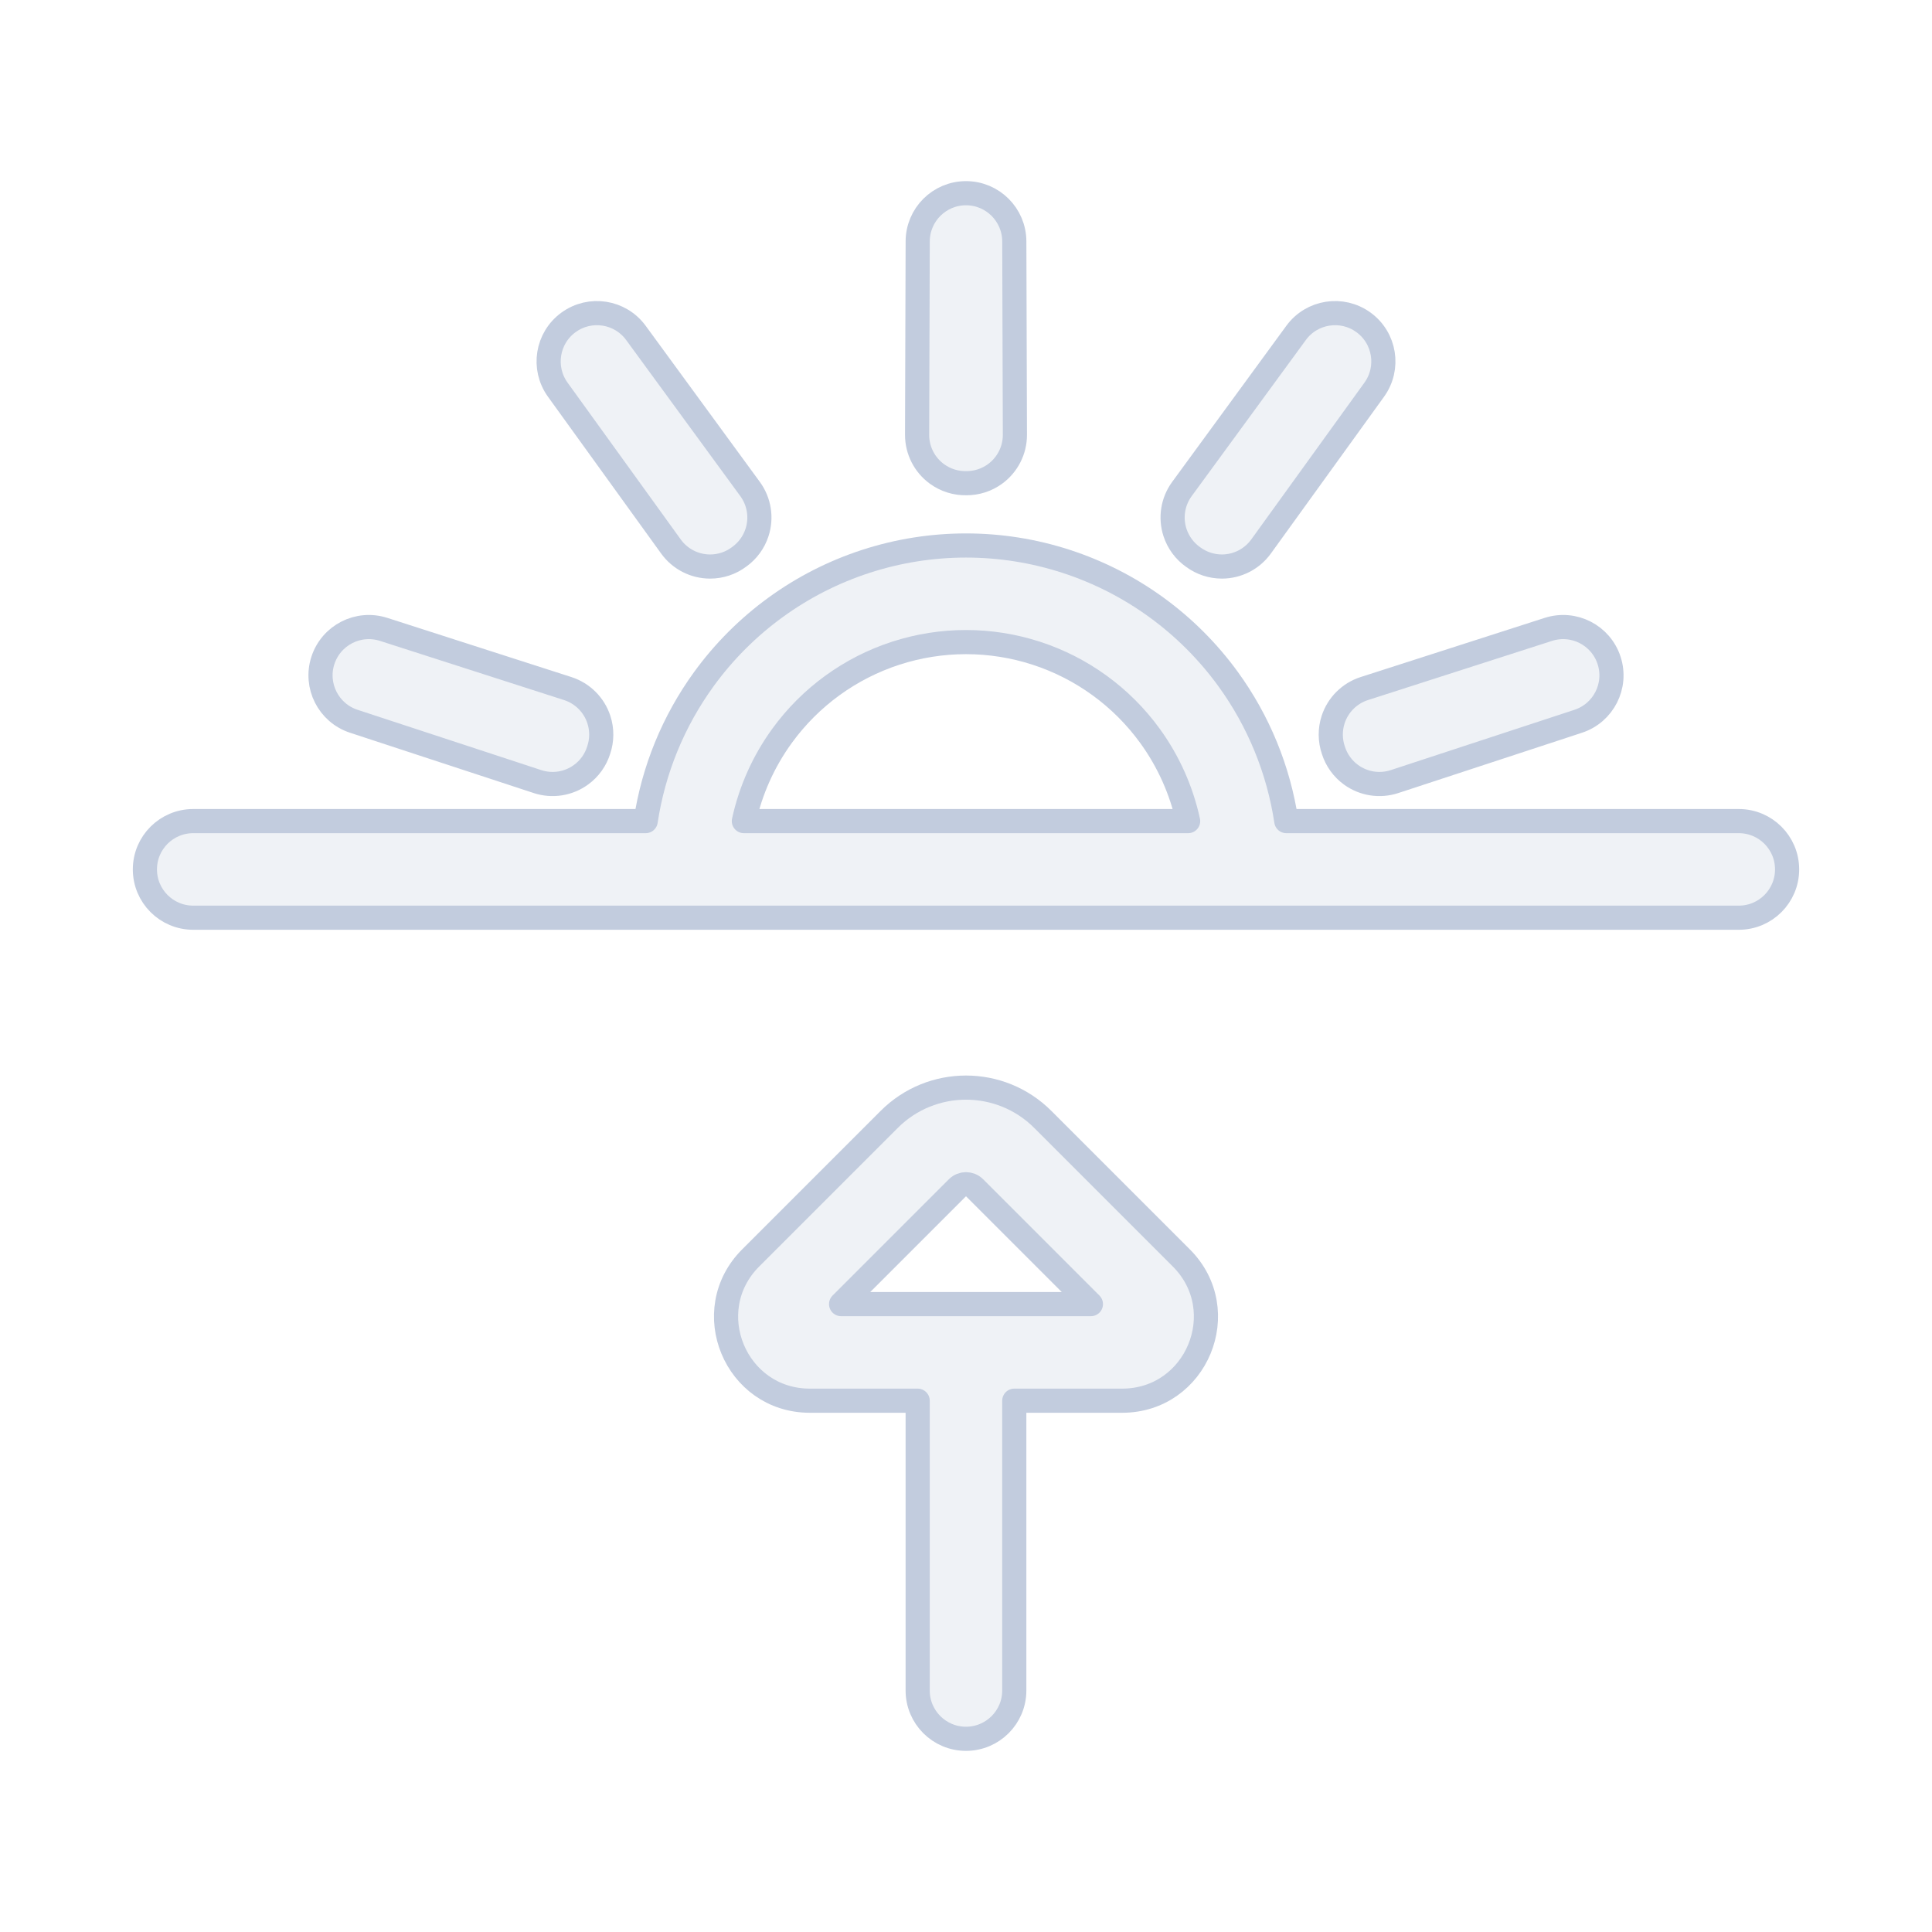 <svg width="80" height="80" viewBox="0 0 80 80" fill="none" xmlns="http://www.w3.org/2000/svg">
  <path d="M42 9.994C41.996 8.892 41.102 8 40 8C38.898 8 38.003 8.892 38 9.994L37.975 18.002C37.973 18.644 38.279 19.247 38.797 19.625C39.155 19.885 39.583 20.016 40.014 20.008C40.436 20.01 40.854 19.879 41.203 19.624C41.721 19.246 42.027 18.643 42.025 18.002L42 9.994Z" fill="#C2CCDE" fill-opacity="0.25" />
  <path d="M26.332 13.785C25.681 12.895 24.434 12.7 23.542 13.348C22.65 13.995 22.451 15.242 23.096 16.136L27.783 22.63C28.158 23.15 28.76 23.458 29.401 23.459C29.842 23.46 30.264 23.316 30.608 23.057C30.952 22.811 31.215 22.458 31.348 22.045C31.545 21.435 31.438 20.767 31.059 20.249L26.332 13.785Z" fill="#C2CCDE" fill-opacity="0.25" />
  <path d="M56.904 16.136C57.549 15.242 57.35 13.995 56.458 13.348C55.566 12.7 54.319 12.895 53.668 13.785L53.661 13.795L48.941 20.249C48.562 20.766 48.455 21.434 48.652 22.044C48.788 22.464 49.056 22.822 49.409 23.069C49.75 23.32 50.166 23.459 50.599 23.459C51.24 23.458 51.842 23.149 52.218 22.629L56.897 16.146L56.904 16.136Z" fill="#C2CCDE" fill-opacity="0.25" />
  <path fill-rule="evenodd" clip-rule="evenodd" d="M35.855 23.244C33.161 24.119 30.814 25.825 29.149 28.116C27.879 29.864 27.056 31.883 26.737 34H8C6.895 34 6 34.895 6 36C6 37.105 6.895 38 8 38H72C73.105 38 74 37.105 74 36C74 34.895 73.105 34 72 34H53.263C52.944 31.883 52.121 29.864 50.851 28.116C49.186 25.825 46.839 24.119 44.145 23.244C41.451 22.369 38.549 22.369 35.855 23.244ZM49.198 34C48.922 32.733 48.386 31.528 47.615 30.467C46.447 28.859 44.799 27.662 42.909 27.048C41.018 26.434 38.982 26.434 37.091 27.048C35.201 27.662 33.553 28.859 32.385 30.467C31.614 31.528 31.078 32.733 30.802 34H49.198Z" fill="#C2CCDE" fill-opacity="0.25" />
  <path d="M15.885 26.061C14.835 25.724 13.711 26.299 13.37 27.348C13.03 28.396 13.601 29.522 14.649 29.866L22.257 32.364C22.867 32.564 23.535 32.46 24.054 32.084C24.41 31.827 24.666 31.464 24.792 31.055C24.928 30.651 24.933 30.21 24.798 29.796C24.599 29.186 24.119 28.709 23.509 28.512L15.885 26.061Z" fill="#C2CCDE" fill-opacity="0.25" />
  <path d="M65.351 29.866C66.398 29.522 66.97 28.396 66.629 27.348C66.289 26.299 65.165 25.724 64.115 26.061L64.103 26.065L56.492 28.512C55.882 28.708 55.403 29.185 55.203 29.794C55.067 30.211 55.073 30.656 55.211 31.062C55.338 31.468 55.593 31.828 55.946 32.084C56.466 32.46 57.134 32.564 57.743 32.364L65.34 29.87L65.351 29.866Z" fill="#C2CCDE" fill-opacity="0.25" />
  <path fill-rule="evenodd" clip-rule="evenodd" d="M41.999 58H46.465C49.551 58 51.097 54.268 48.914 52.086L43.182 46.354C41.425 44.596 38.575 44.596 36.818 46.354L31.086 52.086C28.903 54.268 30.449 58 33.535 58H37.999V70C37.999 71.105 38.894 72 39.999 72C41.103 72 41.999 71.105 41.999 70V58ZM39.646 49.182C39.842 48.987 40.158 48.987 40.354 49.182L45.172 54H34.828L39.646 49.182Z" fill="#C2CCDE" fill-opacity="0.25" />
  <path d="M42 9.994C41.996 8.892 41.102 8 40 8C38.898 8 38.003 8.892 38 9.994L37.975 18.002C37.973 18.644 38.279 19.247 38.797 19.625C39.155 19.885 39.583 20.016 40.014 20.008C40.436 20.01 40.854 19.879 41.203 19.624C41.721 19.246 42.027 18.643 42.025 18.002L42 9.994Z" stroke="#C2CCDE" stroke-linecap="round" stroke-linejoin="round" />
  <path d="M26.332 13.785C25.681 12.895 24.434 12.7 23.542 13.348C22.65 13.995 22.451 15.242 23.096 16.136L27.783 22.63C28.158 23.15 28.76 23.458 29.401 23.459C29.842 23.46 30.264 23.316 30.608 23.057C30.952 22.811 31.215 22.458 31.348 22.045C31.545 21.435 31.438 20.767 31.059 20.249L26.332 13.785Z" stroke="#C2CCDE" stroke-linecap="round" stroke-linejoin="round" />
  <path d="M56.904 16.136C57.549 15.242 57.35 13.995 56.458 13.348C55.566 12.7 54.319 12.895 53.668 13.785L53.661 13.795L48.941 20.249C48.562 20.766 48.455 21.434 48.652 22.044C48.788 22.464 49.056 22.822 49.409 23.069C49.75 23.32 50.166 23.459 50.599 23.459C51.24 23.458 51.842 23.149 52.218 22.629L56.897 16.146L56.904 16.136Z" stroke="#C2CCDE" stroke-linecap="round" stroke-linejoin="round" />
  <path fill-rule="evenodd" clip-rule="evenodd" d="M35.855 23.244C33.161 24.119 30.814 25.825 29.149 28.116C27.879 29.864 27.056 31.883 26.737 34H8C6.895 34 6 34.895 6 36C6 37.105 6.895 38 8 38H72C73.105 38 74 37.105 74 36C74 34.895 73.105 34 72 34H53.263C52.944 31.883 52.121 29.864 50.851 28.116C49.186 25.825 46.839 24.119 44.145 23.244C41.451 22.369 38.549 22.369 35.855 23.244ZM49.198 34C48.922 32.733 48.386 31.528 47.615 30.467C46.447 28.859 44.799 27.662 42.909 27.048C41.018 26.434 38.982 26.434 37.091 27.048C35.201 27.662 33.553 28.859 32.385 30.467C31.614 31.528 31.078 32.733 30.802 34H49.198Z" stroke="#C2CCDE" stroke-linecap="round" stroke-linejoin="round" />
  <path d="M15.885 26.061C14.835 25.724 13.711 26.299 13.37 27.348C13.03 28.396 13.601 29.522 14.649 29.866L22.257 32.364C22.867 32.564 23.535 32.46 24.054 32.084C24.41 31.827 24.666 31.464 24.792 31.055C24.928 30.651 24.933 30.21 24.798 29.796C24.599 29.186 24.119 28.709 23.509 28.512L15.885 26.061Z" stroke="#C2CCDE" stroke-linecap="round" stroke-linejoin="round" />
  <path d="M65.351 29.866C66.398 29.522 66.97 28.396 66.629 27.348C66.289 26.299 65.165 25.724 64.115 26.061L64.103 26.065L56.492 28.512C55.882 28.708 55.403 29.185 55.203 29.794C55.067 30.211 55.073 30.656 55.211 31.062C55.338 31.468 55.593 31.828 55.946 32.084C56.466 32.46 57.134 32.564 57.743 32.364L65.34 29.87L65.351 29.866Z" stroke="#C2CCDE" stroke-linecap="round" stroke-linejoin="round" />
  <path fill-rule="evenodd" clip-rule="evenodd" d="M41.999 58H46.465C49.551 58 51.097 54.268 48.914 52.086L43.182 46.354C41.425 44.596 38.575 44.596 36.818 46.354L31.086 52.086C28.903 54.268 30.449 58 33.535 58H37.999V70C37.999 71.105 38.894 72 39.999 72C41.103 72 41.999 71.105 41.999 70V58ZM39.646 49.182C39.842 48.987 40.158 48.987 40.354 49.182L45.172 54H34.828L39.646 49.182Z" stroke="#C2CCDE" stroke-linecap="round" stroke-linejoin="round" />
</svg>